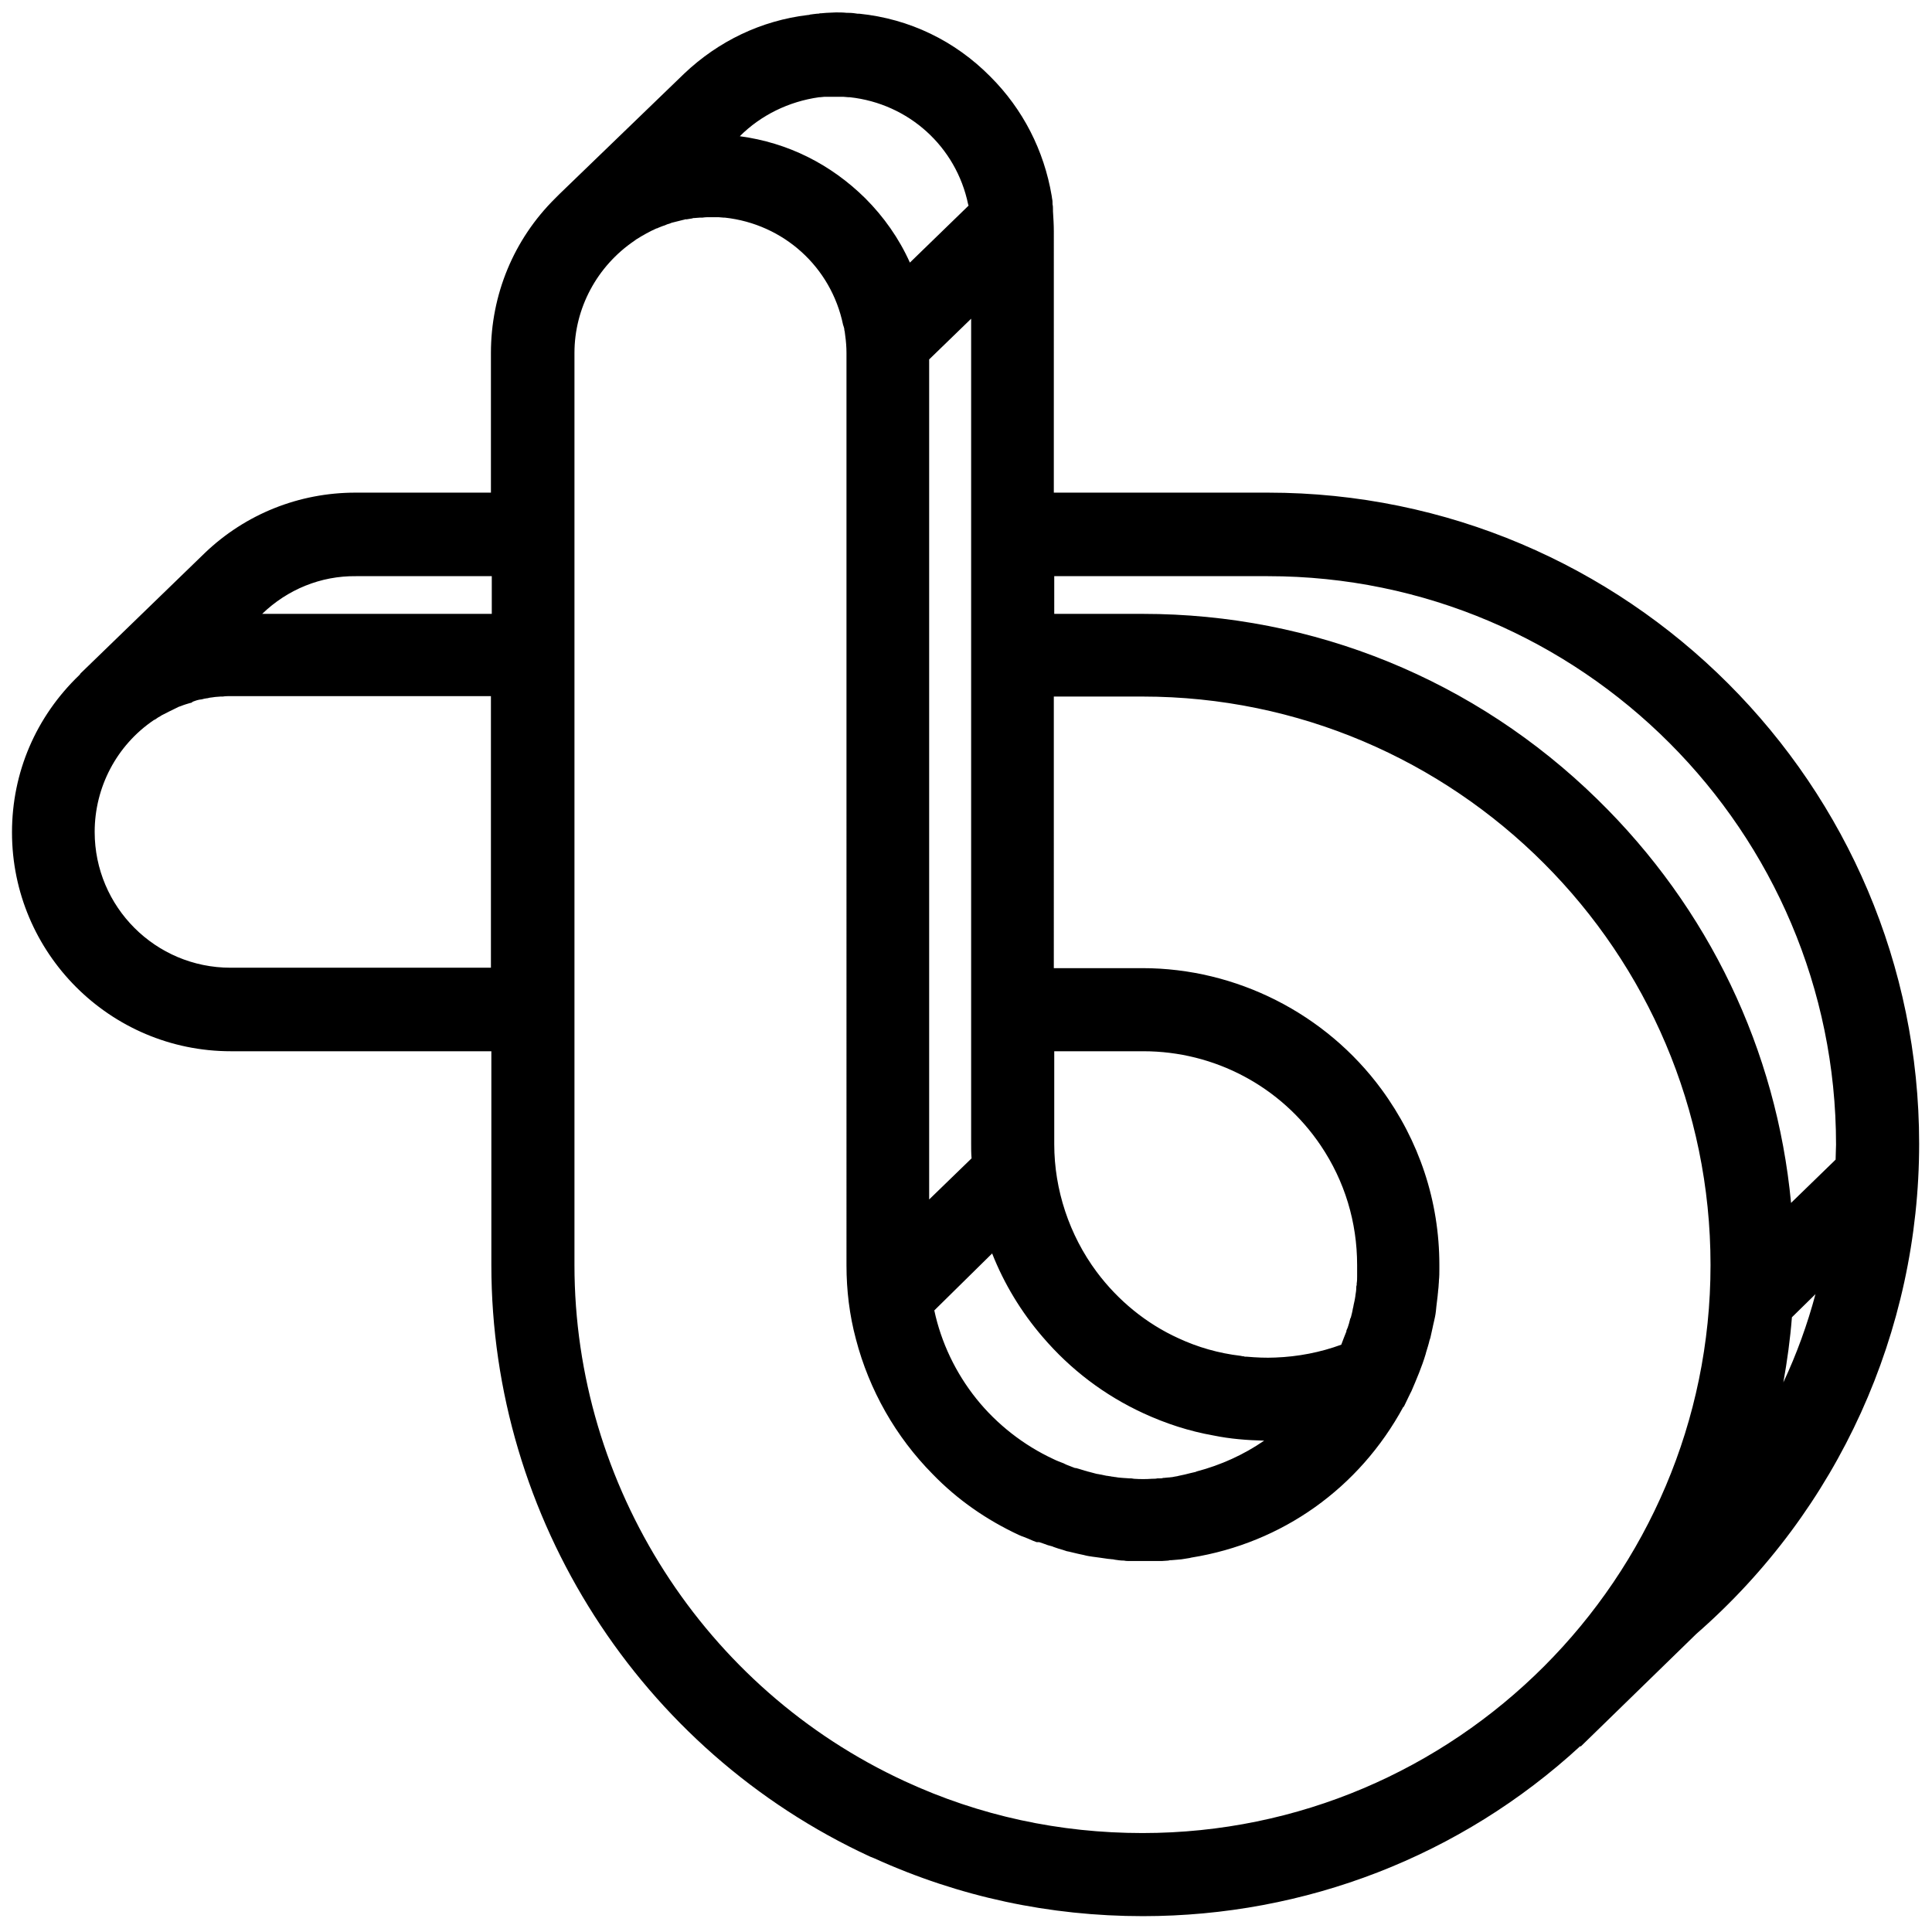 <?xml version="1.0" encoding="utf-8"?>
<!-- Generator: Adobe Illustrator 22.1.0, SVG Export Plug-In . SVG Version: 6.00 Build 0)  -->
<svg version="1.1" id="Слой_1" xmlns="http://www.w3.org/2000/svg" xmlns:xlink="http://www.w3.org/1999/xlink" x="0px" y="0px"
	 width="451px" height="451px" viewBox="0 0 451 451" enable-background="new 0 0 451 451" xml:space="preserve">
<path d="M266.8,447.3c-21.8,0-42.9-4.5-62.7-13.5h0l-1-0.4c-53.7-24.8-88.4-79-88.4-138.1v-49.9H53.9c-28.2,0-51.1-22.9-51.1-51.1
	c0-14,5.6-27,15.7-36.7c0.1-0.1,0.2-0.2,0.3-0.4l29-28.1c9.5-9.1,22-14.1,35.2-14.1h31.6V82.4c0-13.6,5.3-26.5,15-36.1l0.1-0.1
	c0.3-0.3,0.6-0.6,0.9-0.9l0.1-0.1l29-28c8-7.6,18-12.4,28.9-13.7c0.1,0,0.3,0,0.5-0.1c0.5-0.1,1-0.1,1.6-0.2c0.2,0,0.5,0,0.7-0.1
	l0.3,0c0.4,0,0.8-0.1,1.2-0.1c0.7,0,1.5-0.1,2.2-0.1h0.1c0.8,0,1.6,0,2.5,0.1c0.2,0,0.3,0,0.4,0c0.8,0,1.5,0.1,2.1,0.2
	c0.1,0,0.3,0,0.4,0c11.7,1.2,22.3,6.3,30.6,14.7c7.6,7.6,12.5,17.2,14.3,27.8l0.1,0.7c0.1,0.4,0.1,0.8,0.1,1.2l0,0.1
	c0.1,0.4,0.1,0.8,0.1,1.2l0,0.4c0.1,1.6,0.2,3.2,0.2,4.7V115H296c83.8,0,152,68.2,152,152c0,43.8-18.9,85.5-52,114.4l-27,26.3
	l-0.1-0.1C341,433.3,304.7,447.3,266.8,447.3z M148.5,55.9L148.5,55.9l-0.4,0.3c-8.7,5.9-14,15.7-14,26.2v212.9
	c0,51.6,30.3,98.9,77.1,120.5c17.5,8.1,36.2,12.1,55.5,12.1c73.1,0,132.6-59.5,132.6-132.6c0-73.1-59.5-132.7-132.6-132.7h-20.7V226
	h20.7c21.9,0,42.8,10.6,55.8,28.3c8.8,12,13.5,26.1,13.5,41c0,0.2,0,0.5,0,0.7l0,0.2c0,0.9,0,1.8-0.1,2.7c0,0.6-0.1,1.1-0.1,1.6
	l-0.1,0.9c0,0.4-0.1,0.7-0.1,1.1c-0.1,0.9-0.2,1.7-0.3,2.5l-0.1,1c-0.1,1-0.3,1.8-0.5,2.7l-0.1,0.4c0,0.2-0.1,0.3-0.1,0.5
	c-0.2,0.9-0.4,1.8-0.6,2.7l-0.2,0.6c-0.2,0.9-0.5,1.8-0.8,2.8c0,0.1-0.1,0.3-0.1,0.4c-0.9,3-2.1,5.8-3.3,8.6v0l-0.3,0.6
	c-0.1,0.1-0.1,0.3-0.2,0.4l-1.3,2.7h-0.1c-10.3,19-28.3,31.8-49.5,35.2l-0.4,0.1c-0.6,0.1-1.2,0.2-1.9,0.3l-1.1,0.1
	c-0.4,0-0.8,0.1-1.2,0.1c-0.3,0-0.5,0-0.8,0.1c-0.5,0-1,0.1-1.5,0.1l-0.6,0c-0.2,0-0.3,0-0.5,0l-0.1,0c-0.4,0-0.8,0-1.2,0l-0.5,0
	c-0.5,0-1,0-1.5,0h-0.3c-0.6,0-1.2,0-1.8,0c-0.2,0-0.4,0-0.7,0l-0.3,0c-0.4,0-0.9,0-1.3-0.1c-0.8,0-1.4-0.1-2.1-0.2l-0.5-0.1
	c-0.4,0-0.7-0.1-1.1-0.1c-0.7-0.1-1.4-0.2-2.1-0.3c-0.5-0.1-1-0.1-1.5-0.2c-0.7-0.1-1.4-0.2-2.1-0.4c-0.5-0.1-1-0.2-1.4-0.3
	c-0.7-0.2-1.4-0.3-2.1-0.5l-0.5-0.1c-0.3-0.1-0.6-0.2-0.9-0.3c-0.7-0.2-1.4-0.4-2.2-0.7l-0.2-0.1c-0.4-0.1-0.7-0.2-1.1-0.3
	c-0.6-0.2-1.3-0.5-2-0.7L242,360c-0.3-0.1-0.5-0.2-0.8-0.3c-0.9-0.4-1.6-0.7-2.4-1l-0.3-0.1c-0.2-0.1-0.5-0.2-0.7-0.3
	c-7.5-3.5-14.3-8.2-20.1-14.2c-8.6-8.7-14.8-19.6-17.9-31.5c-1.5-5.6-2.2-11.4-2.2-17.2V82.4c0-1.3-0.1-2.7-0.3-4.1l-0.1-0.8
	c0-0.2-0.1-0.3-0.1-0.5c0-0.3-0.1-0.6-0.2-0.9l-0.1-0.3c-2.8-13.5-13.9-23.5-27.6-25c-0.1,0-0.2,0-0.3,0c-0.4,0-0.8-0.1-1.2-0.1
	l-0.4,0c-0.5,0-0.9,0-1.4,0h-0.1c-0.6,0-1.2,0-1.8,0.1l-0.6,0c-0.4,0-0.9,0.1-1.3,0.1l-0.1,0c-0.1,0-0.3,0-0.4,0.1l-0.1,0
	c-0.4,0.1-0.8,0.1-1.2,0.2l-0.3,0c-0.1,0-0.2,0-0.3,0.1l-0.1,0c-0.4,0.1-0.8,0.2-1.2,0.3c-0.5,0.1-1.1,0.3-1.6,0.4l-0.5,0.2
	c-0.4,0.1-0.7,0.2-1.1,0.4l-0.6,0.2c-0.3,0.1-0.7,0.3-1,0.4c-0.1,0.1-0.2,0.1-0.3,0.1C151.7,54,150.1,54.9,148.5,55.9z M218.1,305.9
	c1.6,7.5,5,14.6,9.8,20.6c4.8,6,11.1,10.9,18,14.1c0.8,0.4,1.6,0.7,2.4,1l0.2,0.1c0.1,0.1,0.3,0.1,0.4,0.2c0.6,0.2,1.2,0.5,1.8,0.7
	c0.2,0.1,0.3,0.1,0.5,0.1l0.7,0.2c0.4,0.1,0.9,0.3,1.3,0.4c0.3,0.1,0.5,0.1,0.7,0.2l0.4,0.1c0.5,0.1,1,0.3,1.5,0.4
	c0.3,0.1,0.7,0.1,1,0.2l0.1,0c0.4,0.1,0.9,0.2,1.4,0.3c0.3,0,0.5,0.1,0.8,0.1l0.5,0.1c0.3,0,0.5,0.1,0.8,0.1l0.6,0.1
	c0.3,0,0.7,0.1,1.1,0.1c0.5,0,1,0.1,1.5,0.1c0.4,0,0.7,0,1.1,0.1c1.5,0.1,2.8,0.1,4.2,0c0.5,0,0.9,0,1.3-0.1l0.6,0
	c0.2,0,0.5,0,0.7-0.1c0.5,0,0.8-0.1,1.2-0.1c0.4,0,0.7-0.1,1-0.1l0.5-0.1c0.2,0,0.4-0.1,0.6-0.1l0.4-0.1c0.5-0.1,0.9-0.2,1.4-0.3
	l1.2-0.3c0.4-0.1,0.9-0.2,1.3-0.3l0.2-0.1c5.7-1.5,11-3.9,15.8-7.2c-4-0.1-7.9-0.4-11.8-1.2c-5.7-1-11.2-2.8-16.4-5.2
	c-9.1-4.2-17-10.2-23.5-17.8c-5-5.8-9-12.4-11.8-19.5L218.1,305.9z M418.3,307.5c-0.4,5.1-1.1,10.2-2,15.2
	c3.1-6.6,5.6-13.5,7.5-20.6L418.3,307.5z M246.1,245.4v21.7c0,10.6,3.5,21.2,9.9,29.8c5,6.7,11.6,12.1,19.1,15.5
	c4.5,2.1,9.4,3.5,14.5,4.1l0.5,0.1c0.2,0,0.3,0,0.5,0.1l0.4,0c2.3,0.2,4.5,0.3,6.7,0.2c5.3-0.2,10.5-1.2,15.4-3
	c0.4-1.1,0.8-2.1,1.2-3.1v-0.2l0.3-0.7c0.2-0.6,0.4-1.2,0.6-2.1l0.1-0.2l0,0.1c0.2-0.8,0.4-1.5,0.5-2.2l0.1-0.4
	c0.1-0.7,0.3-1.3,0.4-2c0-0.2,0.1-0.4,0.1-0.6l0-0.1c0.1-0.6,0.2-1.2,0.2-1.8c0-0.2,0-0.4,0.1-0.6l0-0.4c0.1-0.6,0.1-1.1,0.1-1.6
	c0-0.6,0-1.2,0-1.9l0-0.4c0-0.1,0-0.3,0-0.4c0-10-2.9-19.6-8.5-27.9c-9.3-13.8-24.8-22-41.4-22H246.1z M216.9,83.9V280l9.9-9.6
	c-0.1-1.1-0.1-2.3-0.1-3.4V74.4L216.9,83.9z M172.7,31.8c11.2,1.5,21.2,6.5,29.3,14.5c4.3,4.3,7.9,9.4,10.4,15L226.1,48c0,0,0,0,0,0
	l-0.1-0.3c-2.8-13.5-13.9-23.5-27.6-25c-0.1,0-0.2,0-0.3,0c-0.4,0-0.8-0.1-1.2-0.1l-0.4,0c-0.5,0-1,0-1.5,0H195c-0.5,0-0.9,0-1.3,0
	c-0.2,0-0.4,0-0.5,0l-0.3,0c-0.1,0-0.3,0-0.4,0l-0.1,0c-0.3,0-0.7,0.1-1,0.1l-0.2,0C184.1,23.7,177.6,26.9,172.7,31.8z M226.1,47.9
	C226.1,47.9,226.1,47.9,226.1,47.9L226.1,47.9z M235.5,45.7L235.5,45.7C235.5,45.7,235.5,45.7,235.5,45.7z M170.3,41.3L170.3,41.3
	C170.3,41.3,170.3,41.3,170.3,41.3z M163.8,41.1L163.8,41.1C163.7,41.1,163.7,41.1,163.8,41.1z M246.1,143.3h20.7
	c39.9,0,77.6,15.4,106.1,43.3c26,25.4,41.8,58.5,45.2,94.2l10.4-10.1c0-1.3,0.1-2.4,0.1-3.5c0-73.1-59.5-132.7-132.6-132.7h-49.9
	V143.3z M44.4,164.1c-0.3,0.1-0.7,0.2-1,0.3l-0.6,0.2c-0.3,0.1-0.7,0.3-1.1,0.4l-0.6,0.3c-1.1,0.5-2.2,1.1-3.4,1.7
	c-0.1,0.1-0.2,0.1-0.3,0.2c-0.4,0.2-0.7,0.4-1.1,0.7l-0.4,0.2c-8.7,5.9-13.8,15.7-13.8,26.1c0,17.5,14.2,31.7,31.7,31.7h60.8v-63.4
	H53.9c-0.6,0-1.3,0-1.9,0.1l-0.5,0c-0.4,0-0.9,0.1-1.3,0.1l-0.7,0.1c-0.3,0-0.7,0.1-1.1,0.2l-0.1,0c-0.2,0-0.4,0.1-0.6,0.1
	c-0.4,0.1-0.7,0.2-1,0.2c-0.6,0.1-1.2,0.3-1.7,0.5C44.8,164,44.6,164.1,44.4,164.1z M61.2,143.3h53.6v-8.8H83.1
	C74.9,134.4,67.1,137.6,61.2,143.3L61.2,143.3z"/>
</svg>
